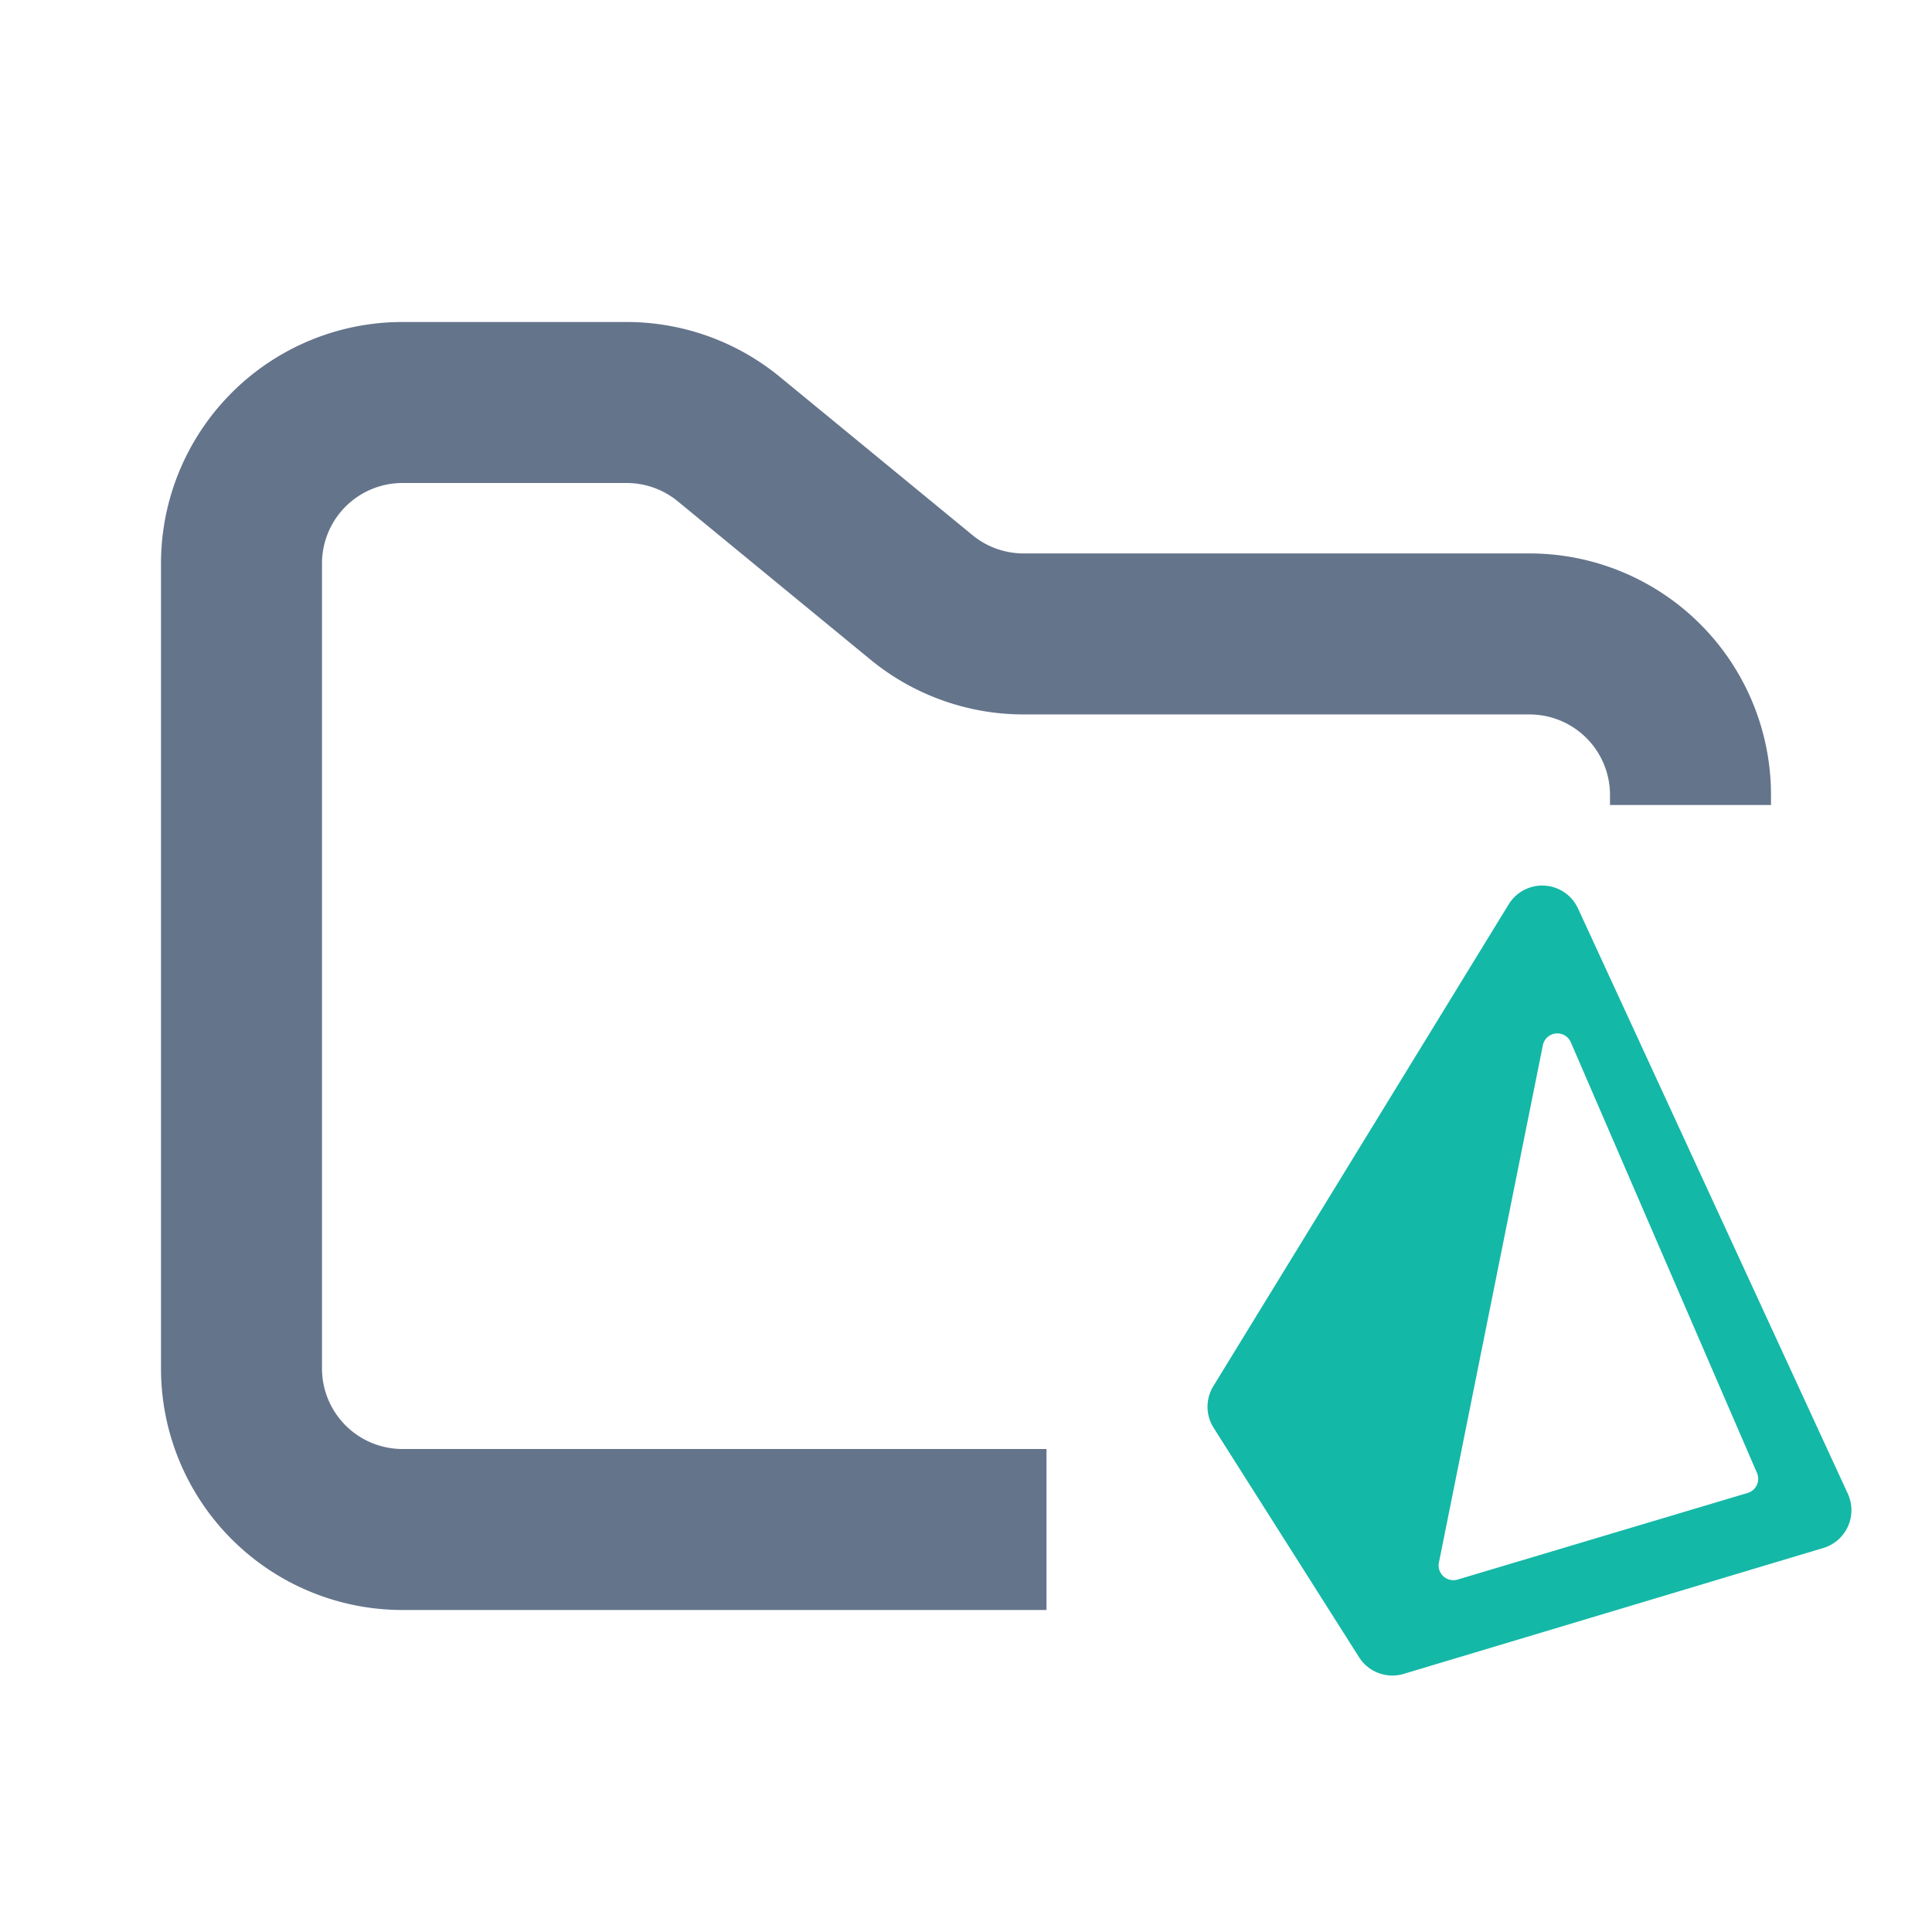 <svg xmlns="http://www.w3.org/2000/svg" width="24" height="24" fill="none"><path fill="#64748B" fill-rule="evenodd" d="M5 4a3 3 0 0 0-3 3v10a3 3 0 0 0 3 3h8v-2H5a1 1 0 0 1-1-1V7a1 1 0 0 1 1-1h2.784a1 1 0 0 1 .635.227l2.393 1.966a3 3 0 0 0 1.904.682H19a1 1 0 0 1 1 1V10h2v-.125a3 3 0 0 0-3-3h-6.284a1 1 0 0 1-.635-.227L9.688 4.682A3 3 0 0 0 7.784 4z" clip-rule="evenodd"/><path fill="#14B8A6" fill-rule="evenodd" d="M15.076 17.737a.49.49 0 0 1-.004-.517l3.67-5.987a.489.489 0 0 1 .86.051l3.353 7.273a.49.49 0 0 1-.303.672l-5.216 1.565a.49.49 0 0 1-.553-.207zm4.09-4.753a.183.183 0 0 1 .347-.037l2.313 5.351c.043.1-.01.217-.116.248l-3.603 1.076a.183.183 0 0 1-.232-.212z" clip-rule="evenodd"/></svg>